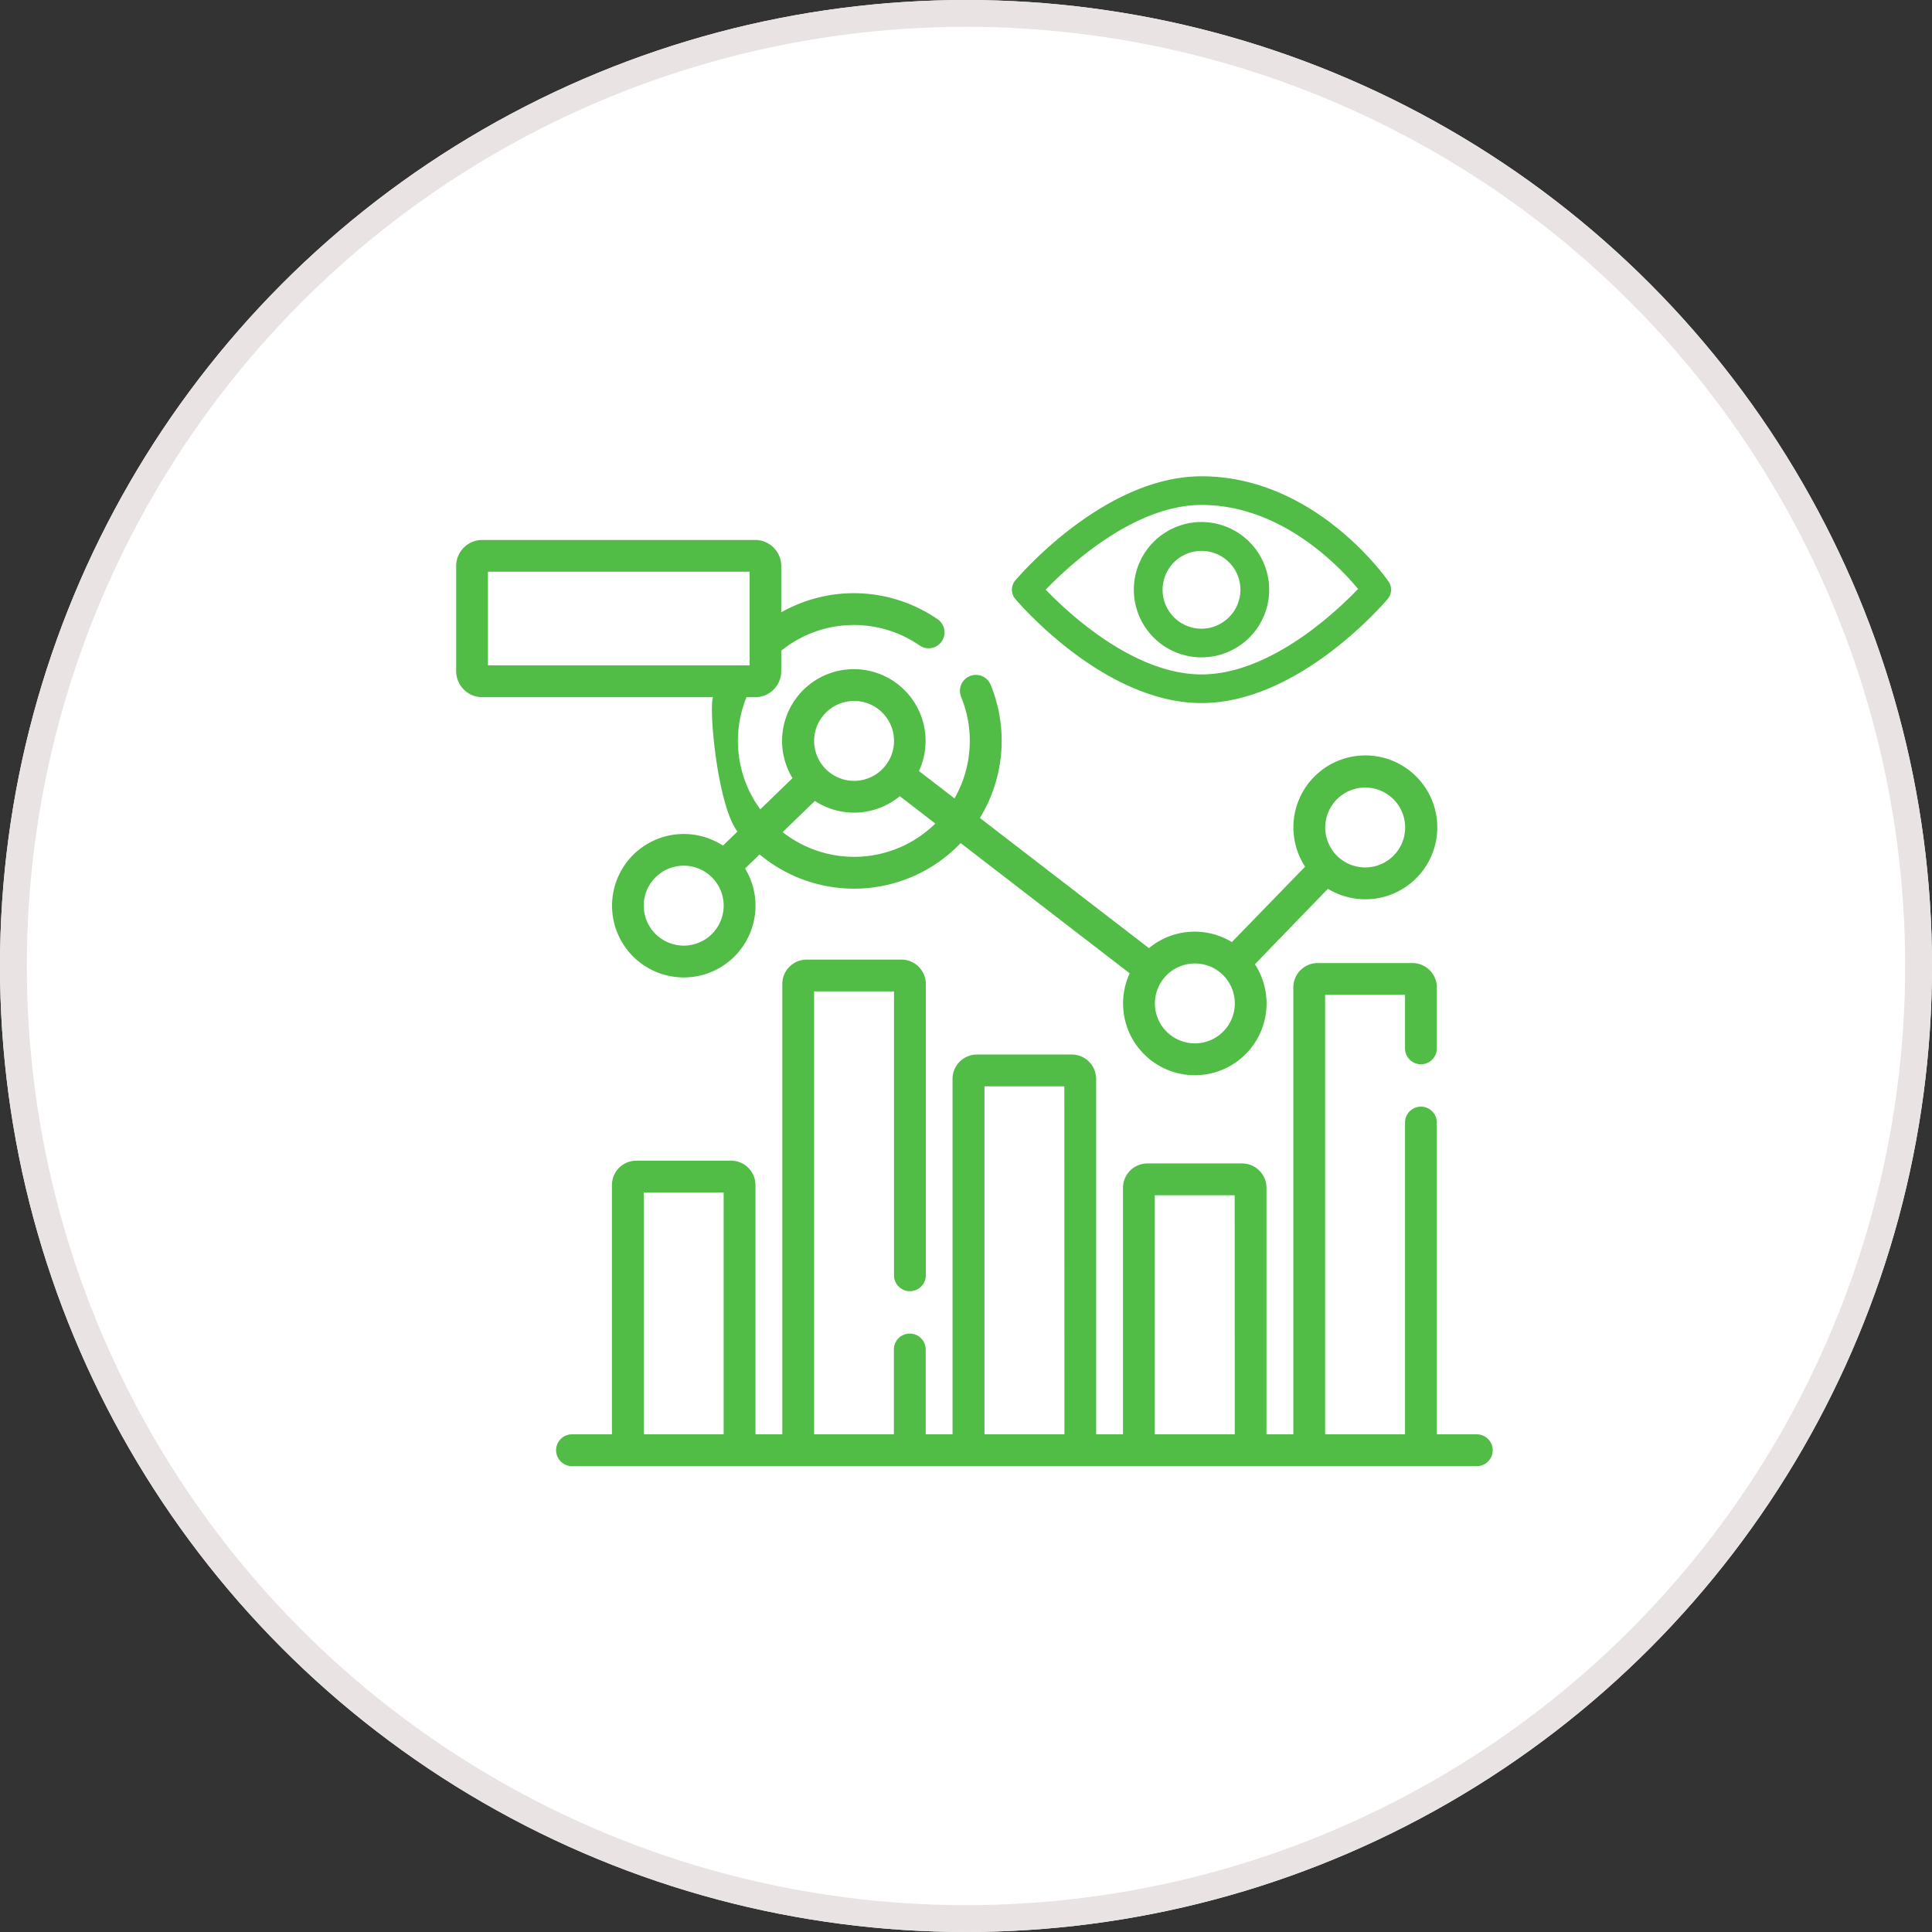 <svg xmlns="http://www.w3.org/2000/svg" width="72" height="72" viewBox="0 0 72 72"><rect x="0" y="0" width="72" height="72" fill="#333333" stroke="none"/><defs><style>.a{fill:#fff;stroke:#eae3e3;}.b,.c{fill:#51bd46;}.c{stroke:#51bd46;stroke-width:0.5px;}.d{stroke:none;}.e{fill:none;}</style></defs><g class="a"><circle class="d" cx="36" cy="36" r="36"/><circle class="e" cx="36" cy="36" r="35.5"/></g><g transform="translate(-400.991 -1362.594)"><g transform="translate(417.991 1376.767)"><path class="b" d="M86.129,290.836H84.64V279.218a.593.593,0,0,0-1.186,0v11.618H80.477V274.459h2.977v1.993a.593.593,0,0,0,1.186,0v-2.27a.91.91,0,0,0-.909-.909H80.2a.91.91,0,0,0-.909.909v16.654h-1V281.65a.91.91,0,0,0-.909-.909H73.852a.91.91,0,0,0-.909.909v9.186h-1V277.591a.91.91,0,0,0-.909-.909H67.5a.91.91,0,0,0-.909.909v13.245h-1v-3.161a.593.593,0,0,0-1.186,0v3.161H61.432V274.33H64.41v10.579a.593.593,0,0,0,1.186,0V274.053a.91.91,0,0,0-.909-.909H61.156a.91.91,0,0,0-.909.909v16.783h-1v-9.289a.91.91,0,0,0-.909-.909H54.807a.91.91,0,0,0-.909.909v9.289H52.41a.593.593,0,0,0,0,1.186H86.129a.593.593,0,0,0,0-1.186Zm-28.068,0H55.084v-9.012h2.977Zm12.7,0H67.781V277.868h2.977Zm6.348,0H74.129v-8.909h2.977Z" transform="translate(-48.093 -251.556)"/><path class="b" d="M15.176,86.134l-.542.525a2.673,2.673,0,1,0,.825.852L16,86.987a5.494,5.494,0,0,0,7.493-.422l6.3,4.853a2.674,2.674,0,1,0,4.665-.339l2.722-2.811a2.681,2.681,0,1,0-.851-.825L33.6,90.254a2.669,2.669,0,0,0-3.09.225l-6.3-4.851a5.5,5.5,0,0,0,.4-4.963.593.593,0,1,0-1.1.451,4.314,4.314,0,0,1-.247,3.783l-1.324-1.02a2.674,2.674,0,1,0-4.713.265l-1.2,1.162a4.309,4.309,0,0,1-.514-4.178h.325a.971.971,0,0,0,.97-.97v-.764a4.31,4.31,0,0,1,5.17-.185.593.593,0,0,0,.677-.973,5.5,5.5,0,0,0-5.847-.272V76.238a.972.972,0,0,0-.97-.97H5.662a.971.971,0,0,0-.97.97v3.919a.972.972,0,0,0,.97.97h8.6C14.1,81.642,14.448,85.2,15.176,86.134Zm-2,4.251A1.489,1.489,0,1,1,14.661,88.9,1.49,1.49,0,0,1,13.172,90.386Zm25.393-5.891a1.489,1.489,0,1,1-1.489,1.489A1.49,1.49,0,0,1,38.565,84.494Zm-6.348,6.556a1.489,1.489,0,1,1-1.489,1.489A1.49,1.49,0,0,1,32.217,91.051Zm-12.7-9.783a1.489,1.489,0,1,1-1.489,1.489A1.49,1.49,0,0,1,19.52,81.268Zm-1.461,3.727a2.667,2.667,0,0,0,3.164-.178l1.324,1.02a4.31,4.31,0,0,1-5.689.319ZM5.877,79.941V76.452h9.752v3.489Z" transform="translate(-4.692 -69.318)"/></g><g transform="translate(438.952 1380.594)"><g transform="translate(0 0)"><path class="c" d="M13.581,110.477c-.107-.156-2.687-3.815-6.765-3.815-3.5,0-6.617,3.637-6.749,3.792a.285.285,0,0,0,0,.367c.131.155,3.249,3.792,6.749,3.792s6.617-3.637,6.749-3.792A.284.284,0,0,0,13.581,110.477Zm-6.765,3.569c-2.805,0-5.472-2.675-6.15-3.408.676-.733,3.341-3.408,6.15-3.408,3.282,0,5.6,2.671,6.165,3.393C12.327,111.332,9.645,114.046,6.816,114.046Z" transform="translate(0 -106.662)"/></g><g transform="translate(4.544 1.704)"><path class="c" d="M172.934,170.662a2.272,2.272,0,1,0,2.272,2.272A2.274,2.274,0,0,0,172.934,170.662Zm0,3.976a1.7,1.7,0,1,1,1.7-1.7A1.706,1.706,0,0,1,172.934,174.638Z" transform="translate(-170.662 -170.662)"/></g></g></g></svg>